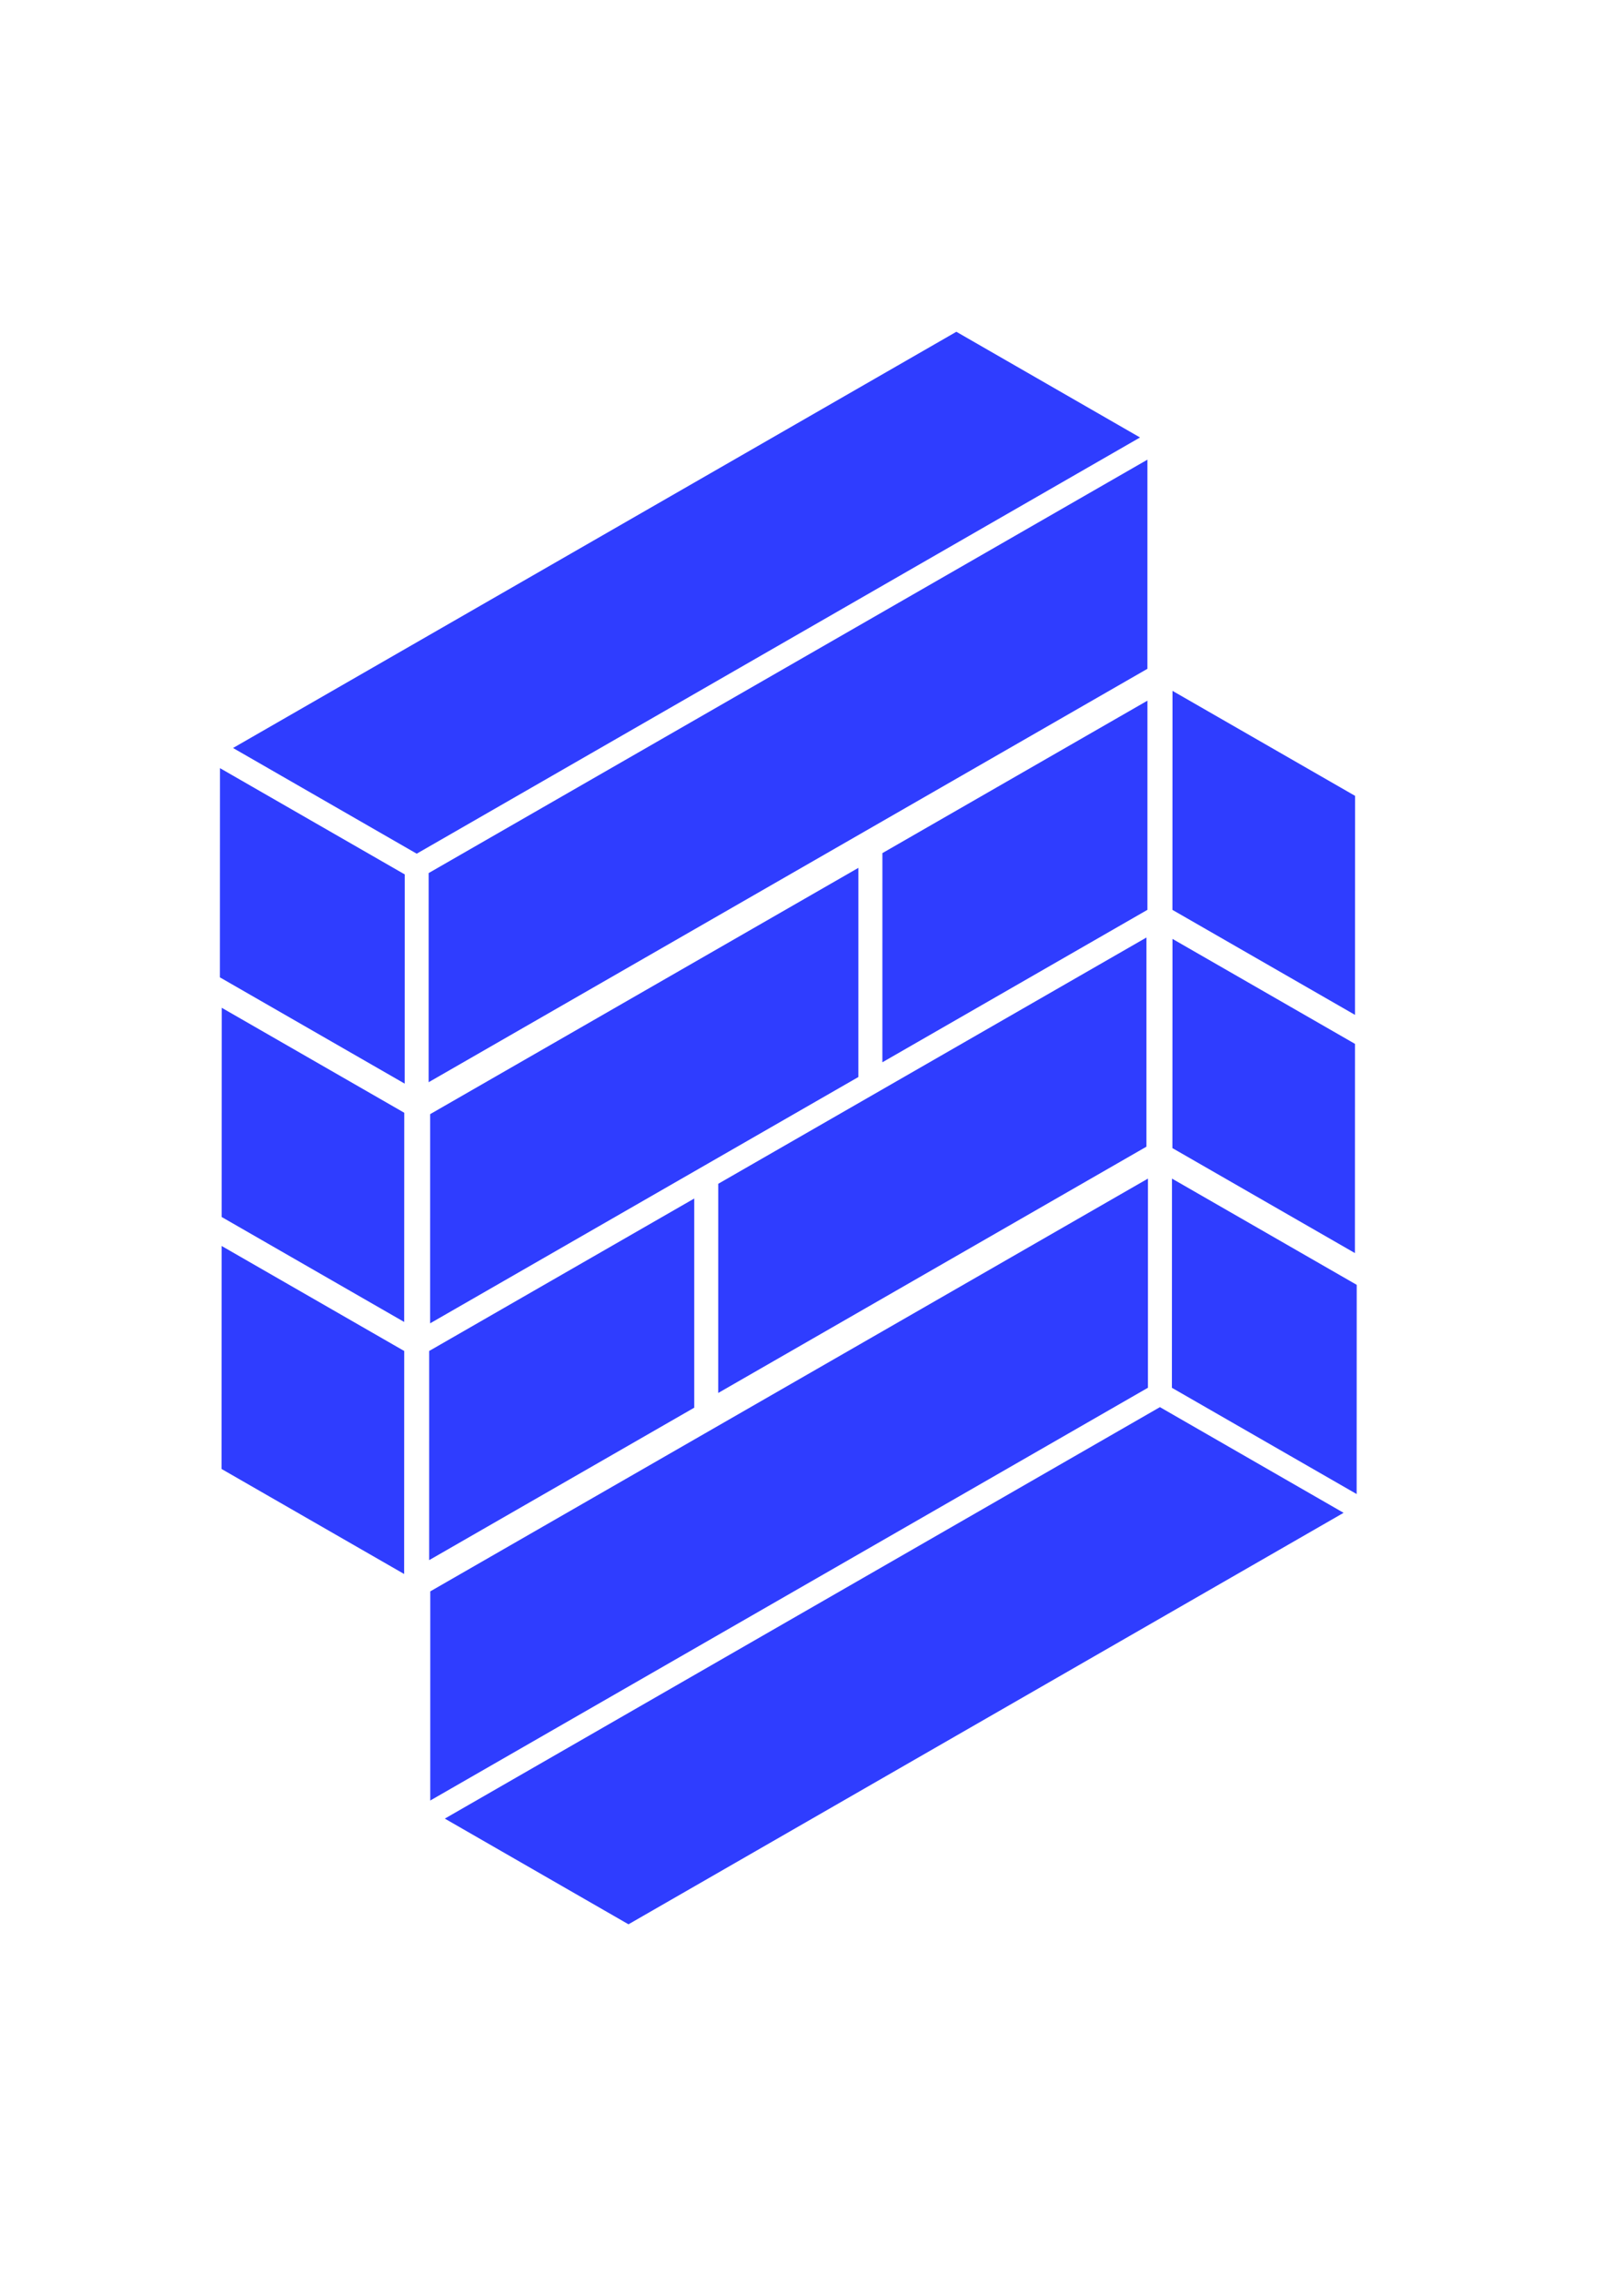 <?xml version="1.0" encoding="UTF-8" standalone="no"?>
<svg
   xmlns:dc="http://purl.org/dc/elements/1.1/"
   xmlns:cc="http://creativecommons.org/ns#"
   xmlns:rdf="http://www.w3.org/1999/02/22-rdf-syntax-ns#"
   xmlns:svg="http://www.w3.org/2000/svg"
   xmlns="http://www.w3.org/2000/svg"
   xmlns:sodipodi="http://sodipodi.sourceforge.net/DTD/sodipodi-0.dtd"
   xmlns:inkscape="http://www.inkscape.org/namespaces/inkscape"
   height="33.602mm"
   viewBox="0 -7 25 48"
   width="24.001mm"
   version="1.1"
   id="svg34"
   sodipodi:docname="Formik.svg"
   inkscape:version="0.92.4 (5da689c313, 2019-01-14)">
  <defs
     id="defs38" />
  <sodipodi:namedview
     pagecolor="#ffffff"
     bordercolor="#666666"
     borderopacity="1"
     objecttolerance="10"
     gridtolerance="10"
     guidetolerance="10"
     inkscape:pageopacity="0"
     inkscape:pageshadow="2"
     inkscape:window-width="751"
     inkscape:window-height="405"
     id="namedview36"
     showgrid="false"
     inkscape:zoom="7.1978865"
     inkscape:cx="8.5715972"
     inkscape:cy="59.86159"
     inkscape:window-x="286"
     inkscape:window-y="286"
     inkscape:window-maximized="0"
     inkscape:current-layer="svg34" />
  <path
     d="M -5.35,-0.549 H 29.35 V 34.151 H -5.35 Z"
     id="path2"
     style="fill:none;fill-opacity:1;stroke-width:0.119"
     inkscape:connector-curvature="0" />
  <g
     transform="matrix(0.4,0,0,0.4,-3.3201535e-6,0)"
     id="g32"
     style="fill:#ffffff">
    <path
       d="M 38.869,0 48.563,5.575 10.387,27.529 0.693,21.954 Z"
       id="path4"
       style="fill:#2f3dff;fill-opacity:1"
       inkscape:connector-curvature="0" />
    <path
       d="m 48.954,6.745 -37.936,21.806 -0.001,11.032 37.936,-21.806 z"
       id="path6"
       style="fill:#2f3dff;fill-opacity:1"
       inkscape:connector-curvature="0" />
    <path
       d="M 33.698,28.276 11.097,41.267 11.096,52.3 33.697,39.309 Z"
       id="path8"
       style="fill:#2f3dff;fill-opacity:1"
       inkscape:connector-curvature="0" />
    <path
       d="m 25.035,45.717 -13.99,8.042 -0.001,11.033 13.991,-8.042 z"
       id="path10"
       style="fill:#2f3dff;fill-opacity:1"
       inkscape:connector-curvature="0" />
    <path
       d="m 0.004,23.017 9.751,5.605 -0.004,11.035 -9.751,-5.605 z"
       id="path12"
       style="fill:#2f3dff;fill-opacity:1"
       inkscape:connector-curvature="0" />
    <path
       d="m 0.097,35.657 9.633,5.537 -0.004,11.035 -9.633,-5.537 z"
       id="path14"
       style="fill:#2f3dff;fill-opacity:1"
       inkscape:connector-curvature="0" />
    <path
       d="m 0.092,48.221 9.636,5.539 -0.004,11.763 -9.636,-5.539 z"
       id="path16"
       style="fill:#2f3dff;fill-opacity:1"
       inkscape:connector-curvature="0" />
    <path
       d="M 21.564,84 11.87,78.425 49.613,56.721 59.307,62.296 Z"
       id="path18"
       style="fill:#2f3dff;fill-opacity:1"
       inkscape:connector-curvature="0" />
    <path
       d="M 11.102,77.471 48.981,55.698 48.982,44.666 11.103,66.439 Z"
       id="path20"
       style="fill:#2f3dff;fill-opacity:1"
       inkscape:connector-curvature="0" />
    <path
       d="M 26.3,55.974 48.901,42.983 48.902,31.95 26.301,44.941 Z"
       id="path22"
       style="fill:#2f3dff;fill-opacity:1"
       inkscape:connector-curvature="0" />
    <path
       d="m 34.964,38.532 13.99,-8.042 0.001,-11.033 -13.99,8.042 z"
       id="path24"
       style="fill:#2f3dff;fill-opacity:1"
       inkscape:connector-curvature="0" />
    <path
       d="m 59.996,61.306 -9.751,-5.605 0.004,-11.035 9.751,5.605 z"
       id="path26"
       style="fill:#2f3dff;fill-opacity:1"
       inkscape:connector-curvature="0" />
    <path
       d="m 59.904,48.595 -9.633,-5.537 0.004,-11.035 9.633,5.537 z"
       id="path28"
       style="fill:#2f3dff;fill-opacity:1"
       inkscape:connector-curvature="0" />
    <path
       d="m 59.908,36.031 -9.636,-5.539 0.004,-11.552 9.636,5.538 z"
       id="path30"
       style="fill:#2f3dff;fill-opacity:1"
       inkscape:connector-curvature="0" />
  </g>
</svg>
